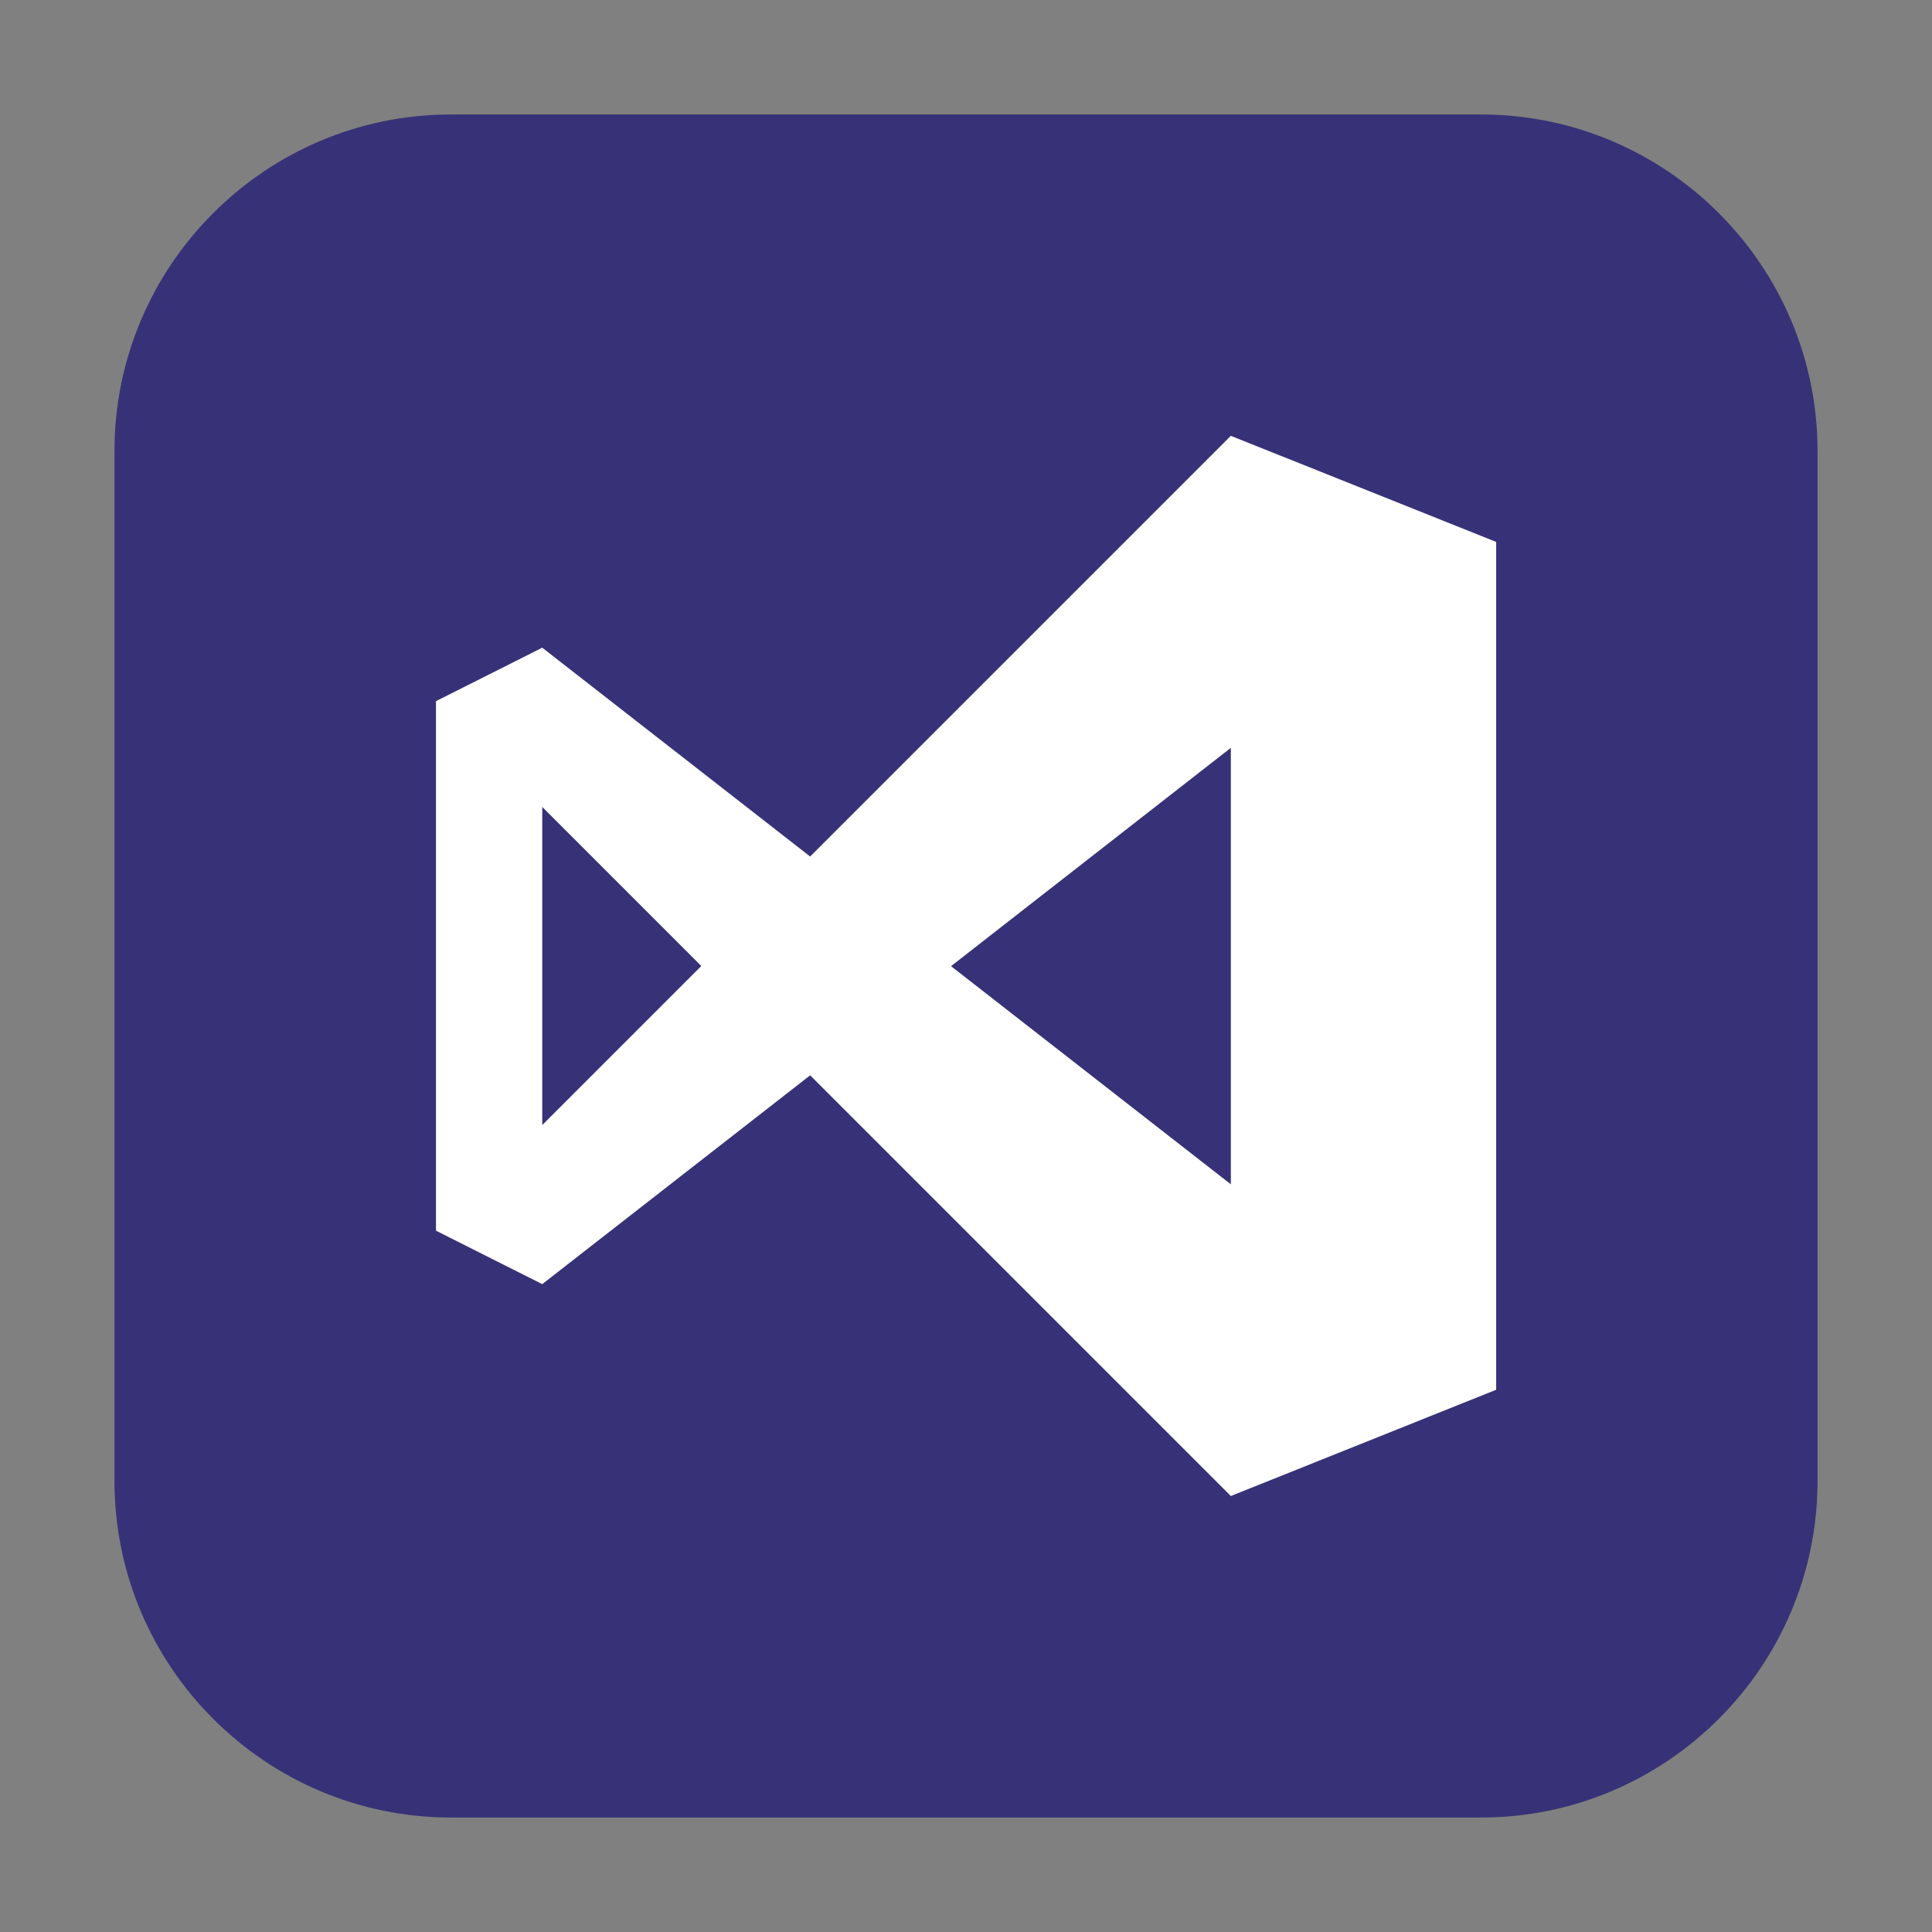<svg height="12pt" viewBox="0 0 12 12" width="12pt" xmlns="http://www.w3.org/2000/svg"><rect x="0" y="0" width="12" height="12" fill="#808080" stroke="none"/><path d="m2.801.711h6.398c1.152 0 2.09.938 2.09 2.09v6.398c0 1.152-.938 2.09-2.09 2.09h-6.398c-1.152 0-2.09-.938-2.09-2.09v-6.398c0-1.152.938-2.09 2.09-2.09zm0 0" fill="#373277" fill-rule="evenodd"/><path d="m7.645 2.707-2.613 2.613-1.664-1.297-.66.332v3.289l.66.332 1.664-1.297 2.613 2.613 1.648-.66v-5.266zm0 1.938v2.711l-1.738-1.355zm-4.277.367.988.988-.988.988zm0 0" fill="#fff" fill-rule="evenodd"/></svg>